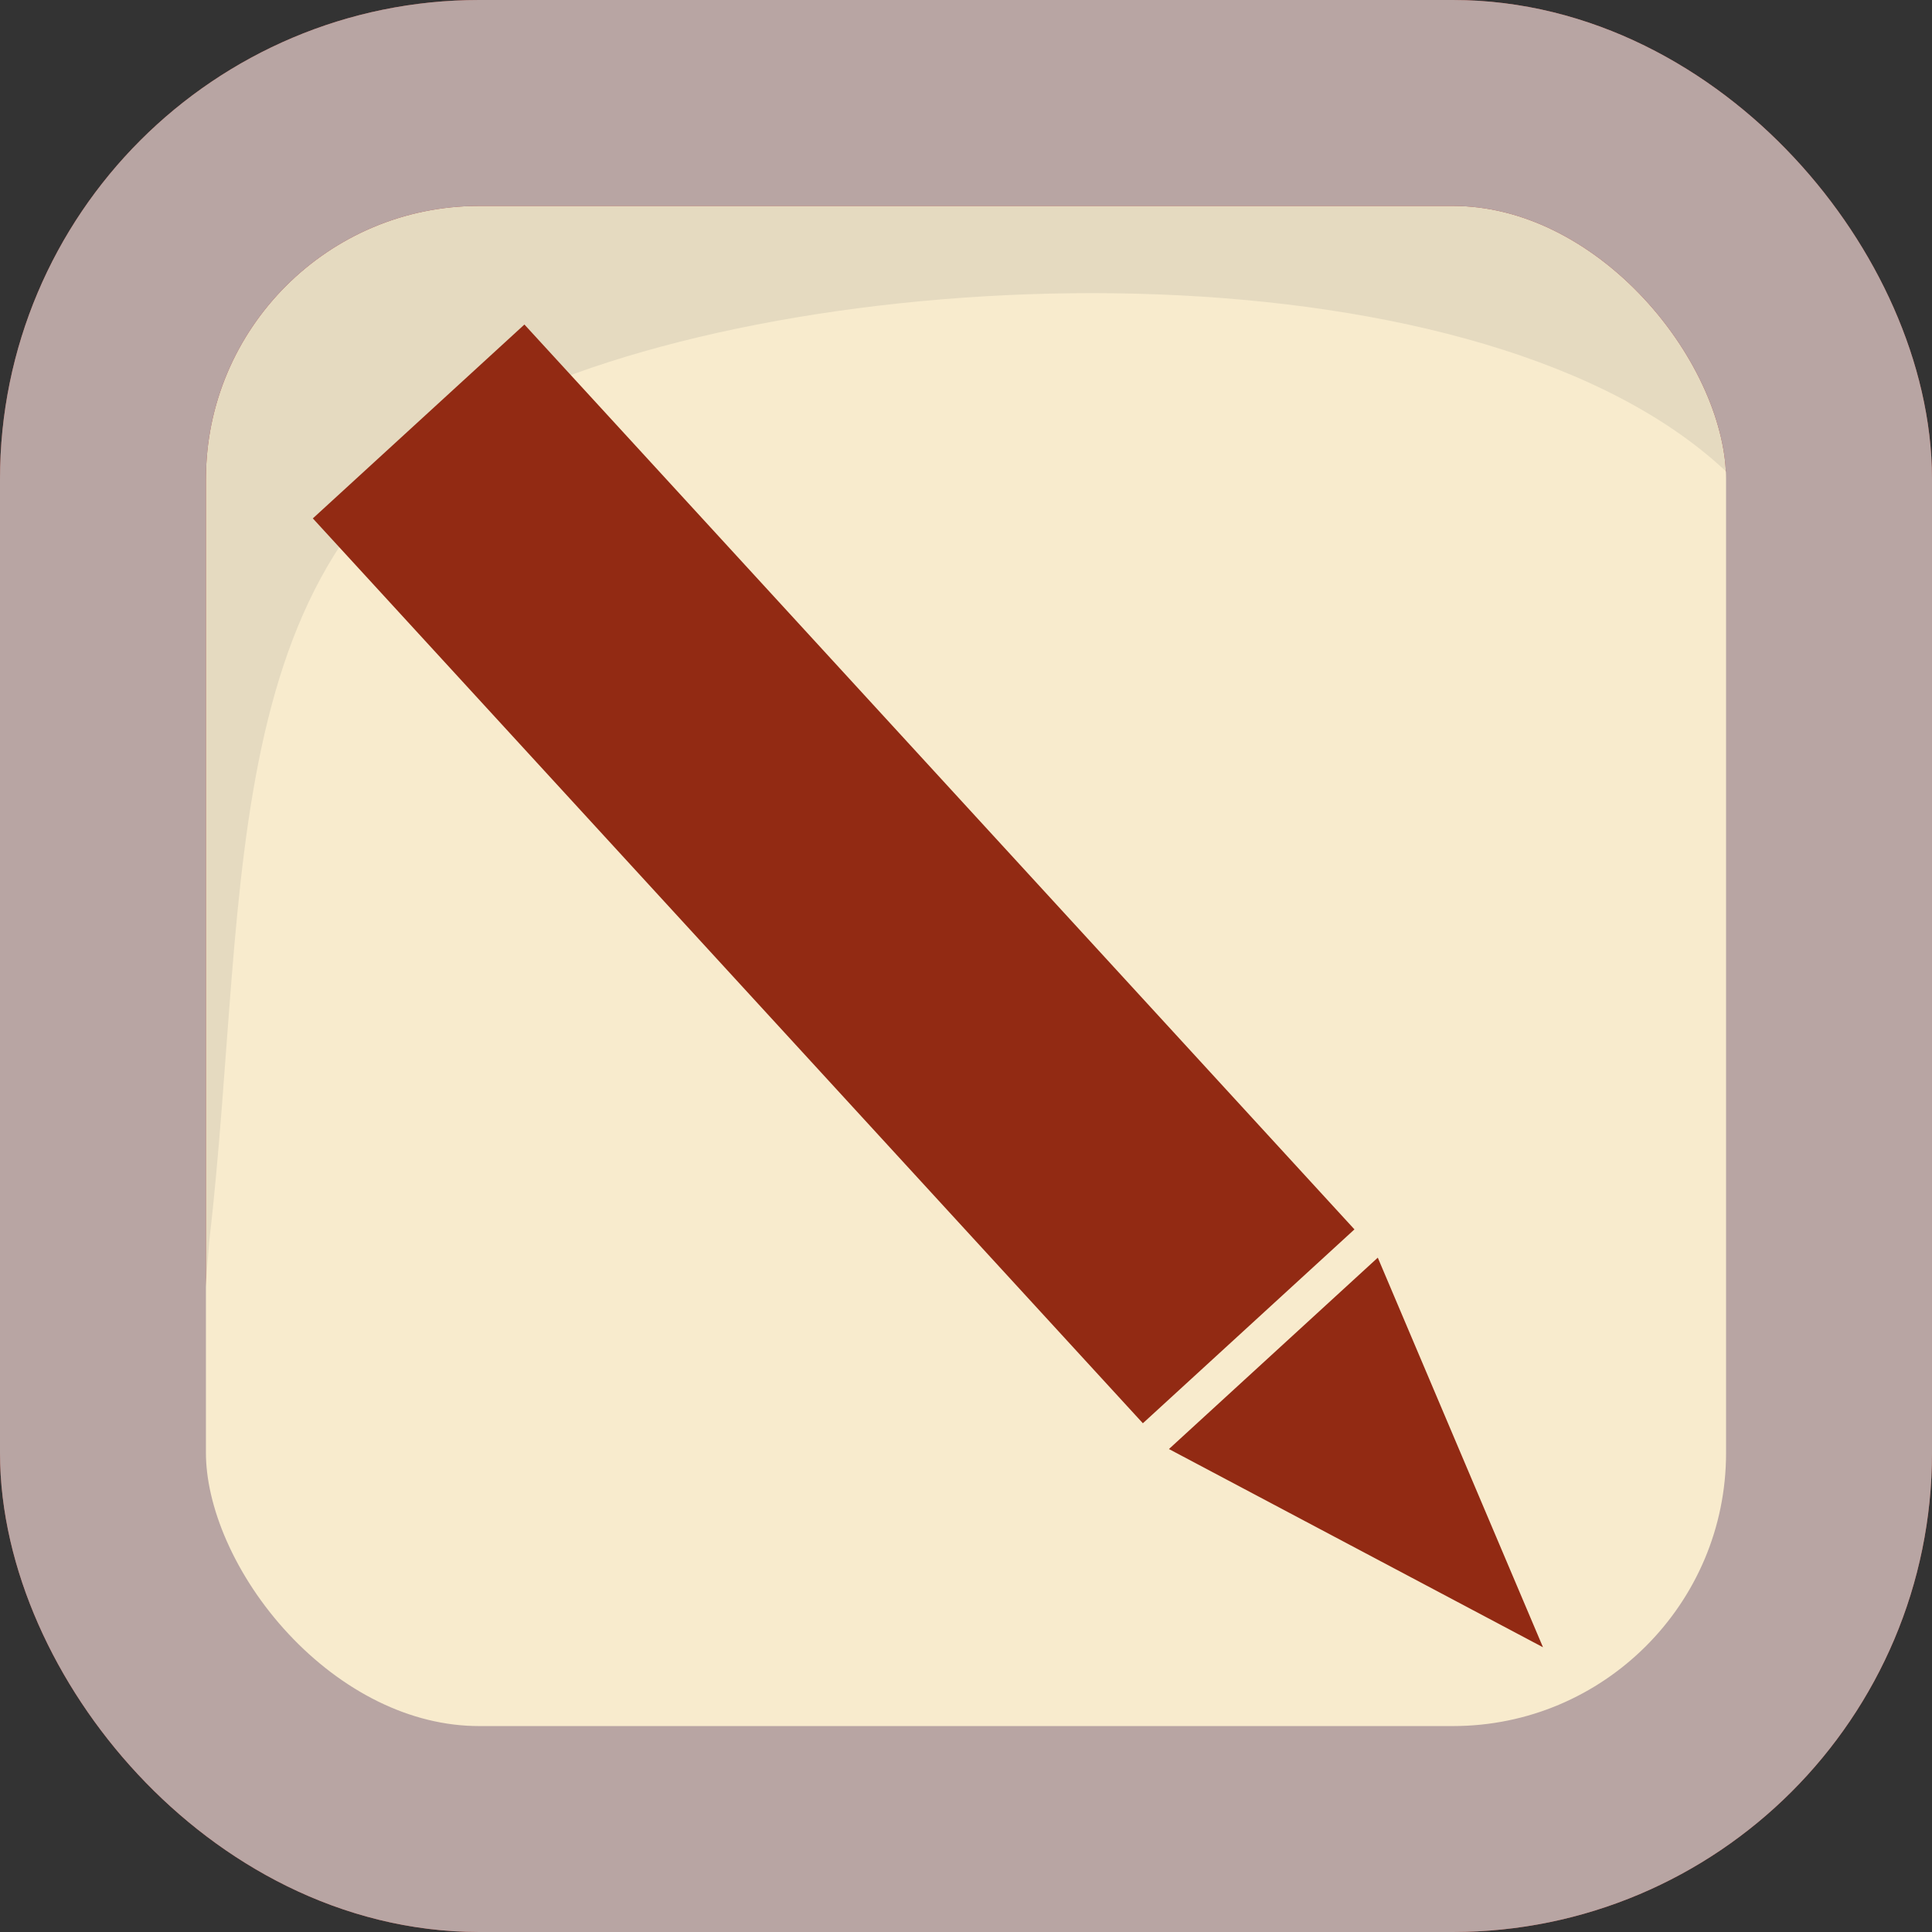 <?xml version="1.0" encoding="UTF-8" standalone="no"?>
<!-- Created with Inkscape (http://www.inkscape.org/) -->

<svg
   width="65.673mm"
   height="65.673mm"
   version="1.1"
   viewBox="0 0 65.673 65.673"
   id="svg12"
   sodipodi:docname="mcq-corrector.svg"
   inkscape:version="1.2.2 (b0a8486541, 2022-12-01)"
   xmlns:inkscape="http://www.inkscape.org/namespaces/inkscape"
   xmlns:sodipodi="http://sodipodi.sourceforge.net/DTD/sodipodi-0.dtd"
   xmlns="http://www.w3.org/2000/svg"
   xmlns:svg="http://www.w3.org/2000/svg">
  <rect x="0" y="0" width="65.673" height="65.673" fill="#333333" stroke="none"/>
  <defs
     id="defs16" />
  <sodipodi:namedview
     id="namedview14"
     pagecolor="#ffffff"
     bordercolor="#000000"
     borderopacity="0.25"
     inkscape:showpageshadow="2"
     inkscape:pageopacity="0.0"
     inkscape:pagecheckerboard="0"
     inkscape:deskcolor="#d1d1d1"
     inkscape:document-units="mm"
     showgrid="false"
     inkscape:zoom="0.84101189"
     inkscape:cx="602.84522"
     inkscape:cy="114.14821"
     inkscape:window-width="2560"
     inkscape:window-height="1007"
     inkscape:window-x="0"
     inkscape:window-y="36"
     inkscape:window-maximized="1"
     inkscape:current-layer="svg12" />
  <g
     transform="translate(-17.892 -81.923)"
     id="g10">
    <rect
       x="21.392"
       y="85.423"
       width="58.673"
       height="58.673"
       rx="12.789"
       fill="#e5dac0"
       stop-color="#000000"
       stroke="#b55249"
       stroke-width="7"
       style="-inkscape-stroke:none;font-variation-settings:normal"
       id="rect2" />
    <path
       d="m25.004 124.13c1.417-12.221-0.01-24.204 10.828-28.877 10.837-4.673 32.651-5.132 40.871 2.828l2.351 0.673-1.237 40.039-9.207 5.547-41.134 0.788c-1.95-8.732-4.726 6.296-2.472-20.999z"
       fill="#f8ebcd"
       stroke-width=".265"
       id="path4" />
    <rect
       x="21.392"
       y="85.423"
       width="58.673"
       height="58.673"
       rx="12.789"
       fill-opacity="0"
       stop-color="#000000"
       stroke="#b55249"
       stroke-width="7"
       style="-inkscape-stroke:none;font-variation-settings:normal;stroke:#b8a5a3;stroke-opacity:1"
       id="rect6" />
  </g>
  <g
     id="g1129"
     transform="matrix(0.849,-0.778,0.599,0.653,-8.973,44.97)"
     style="stroke-width:0.99">
    <rect
       style="opacity:1;fill:#922a13;fill-opacity:1;stroke:none;stroke-width:0.524;-inkscape-stroke:none;stop-color:#000000"
       id="rect416"
       width="8.471"
       height="47.103"
       x="28.601"
       y="-7.805" />
    <path
       sodipodi:type="star"
       style="opacity:1;fill:#922a13;fill-opacity:1;stroke:none;stroke-width:1.452;-inkscape-stroke:none;stop-color:#000000"
       id="path1125"
       inkscape:flatsided="false"
       sodipodi:sides="3"
       sodipodi:cx="45.87093"
       sodipodi:cy="25.525932"
       sodipodi:r1="19.467323"
       sodipodi:r2="9.7336617"
       sodipodi:arg1="1.5707963"
       sodipodi:arg2="2.6179939"
       inkscape:rounded="0"
       inkscape:randomized="0"
       d="m 45.871,44.993 -8.43,-14.6 -8.43,-14.6 16.859,0 16.859,-10e-7 -8.43,14.6 z"
       inkscape:transform-center-y="2.5513025"
       transform="matrix(0.248,0,0,0.524,21.459,32.427)" />
  </g>
</svg>
